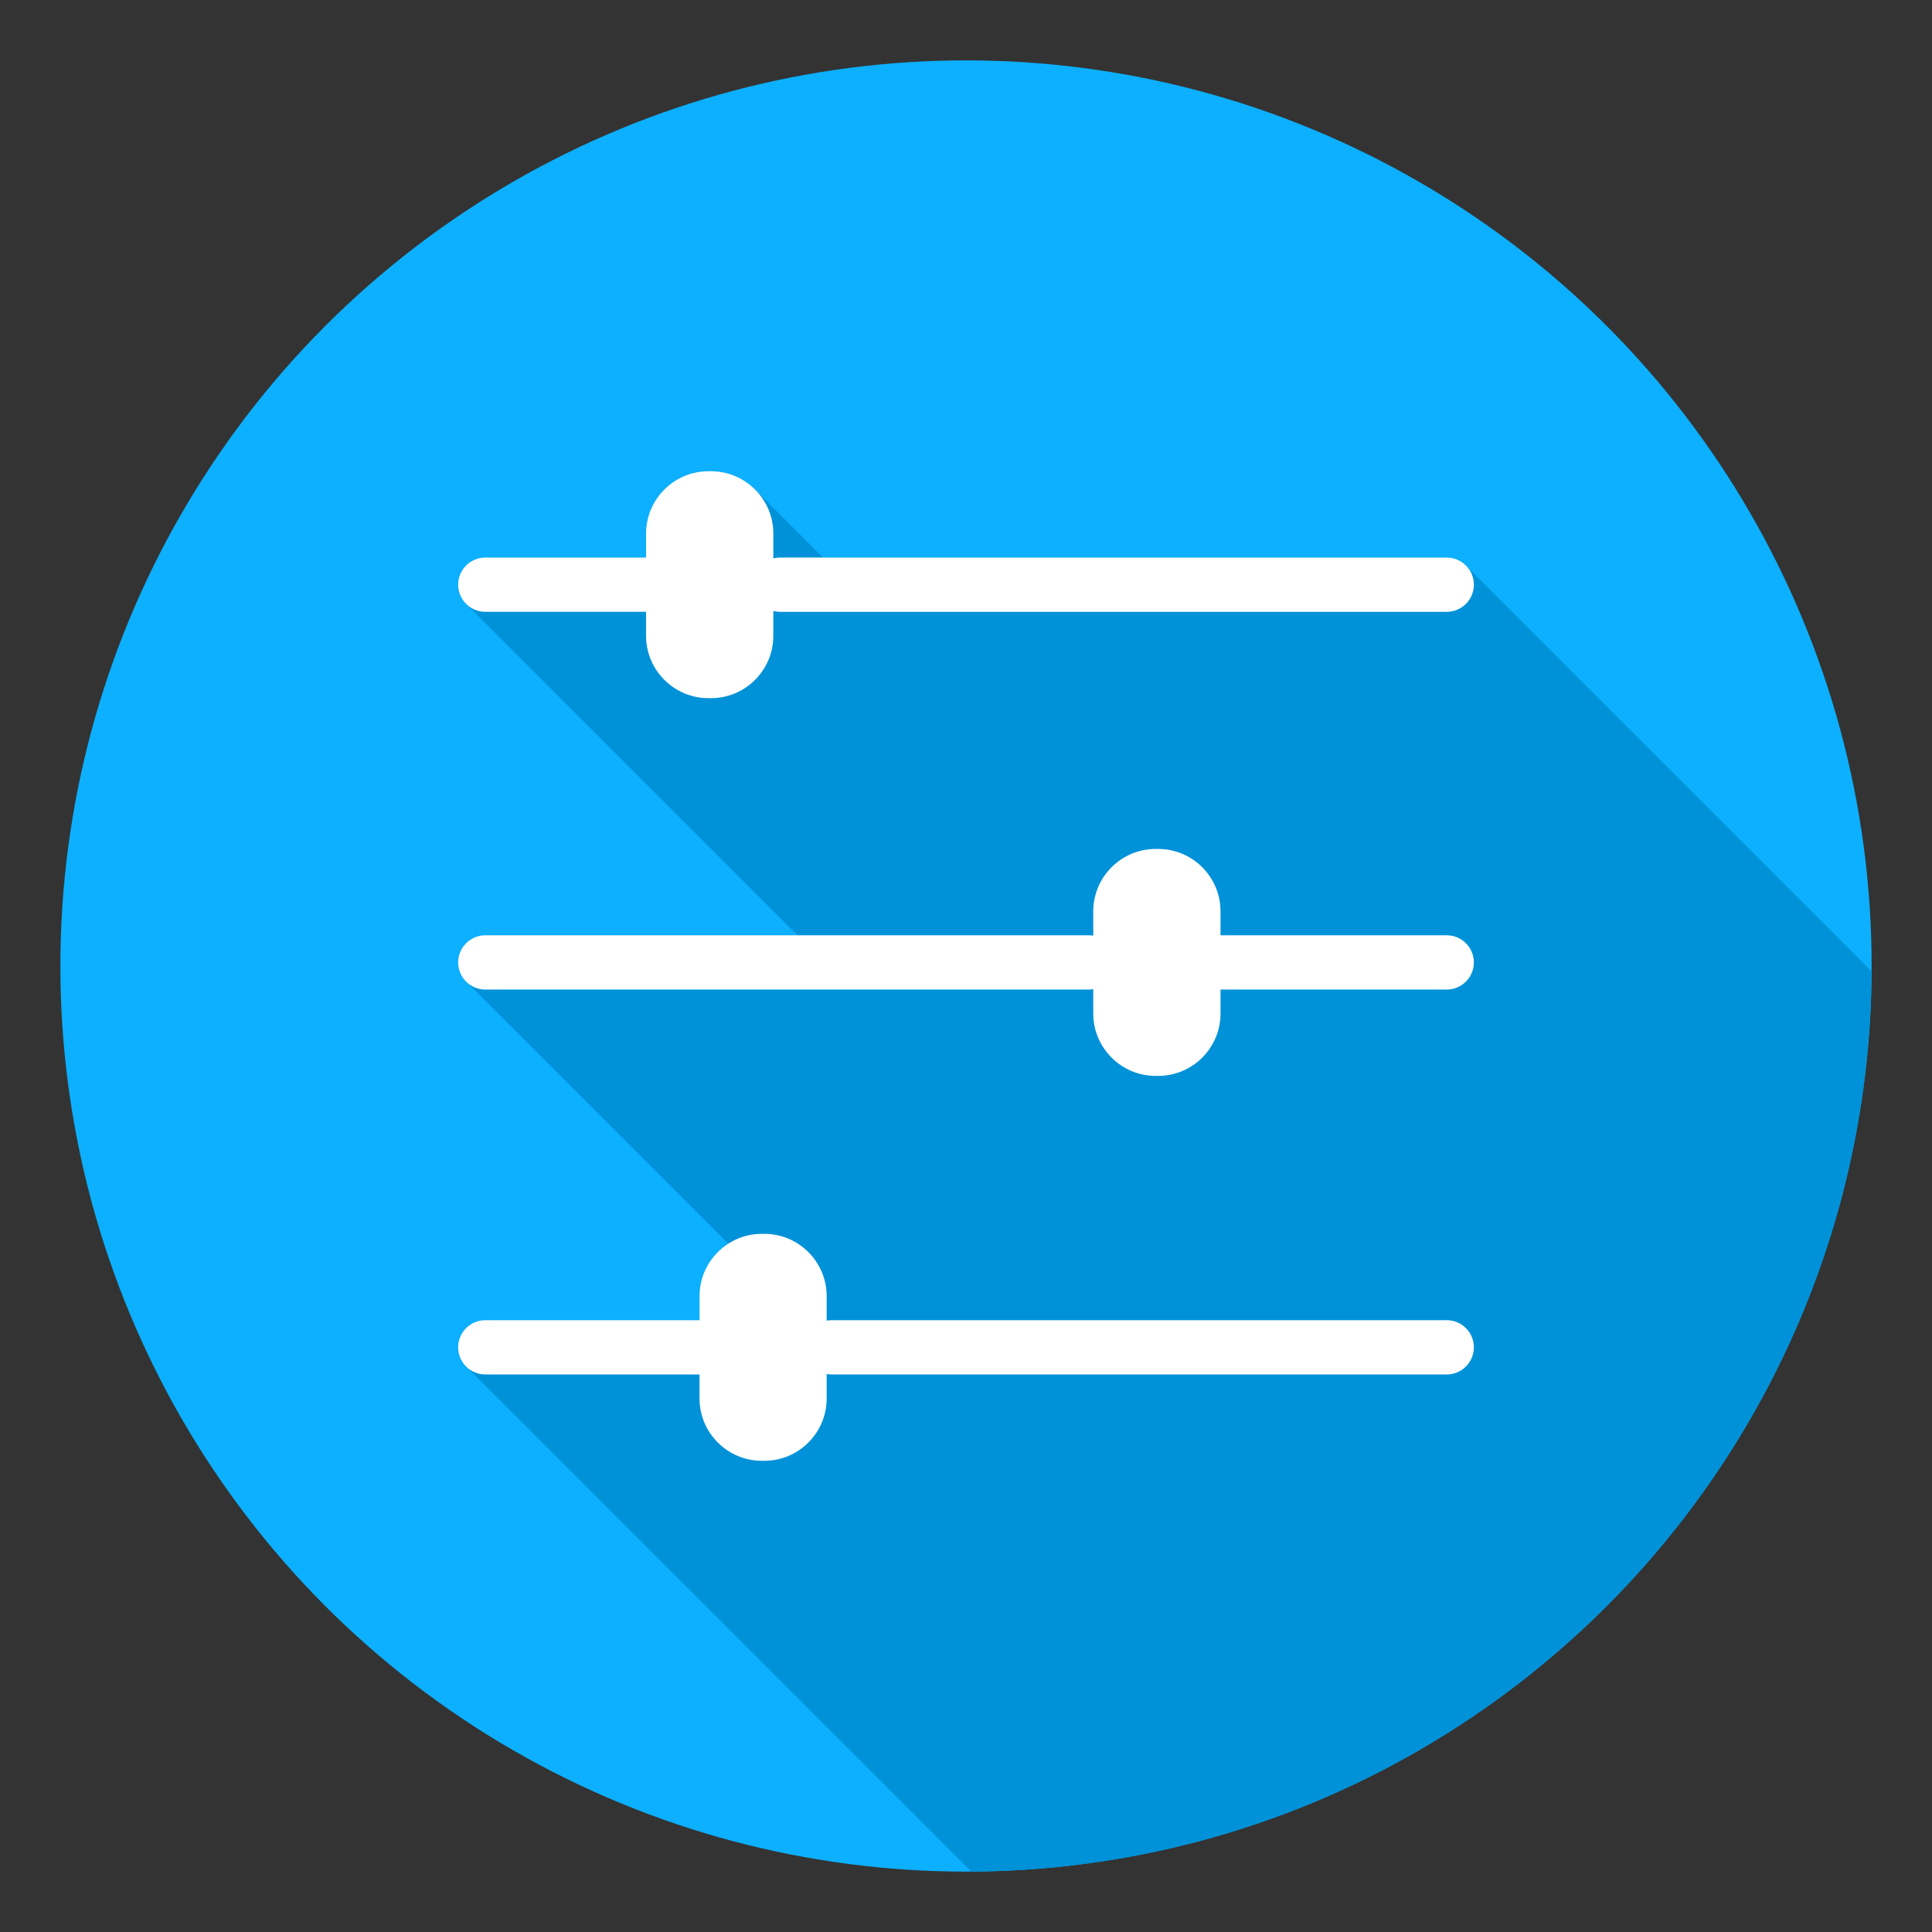 <?xml version="1.0" encoding="UTF-8"?>
<svg xmlns="http://www.w3.org/2000/svg" xmlns:xlink="http://www.w3.org/1999/xlink" xmlns:svgjs="http://svgjs.com/svgjs" version="1.1" width="512" height="512" x="0" y="0" viewBox="0 0 512 512" style="enable-background:new 0 0 512 512" xml:space="preserve" class="">
  <rect x="0" y="0" width="512" height="512" fill="#333333" stroke="none"/>
  <g>
    <g xmlns="http://www.w3.org/2000/svg" clip-rule="evenodd" fill-rule="evenodd">
      <circle cx="256" cy="256" fill="#0cb0ff" r="240" data-original="#46cc6b" class=""/>
      <path d="m495.982 257.409c-.757 131.427-107.145 237.815-238.572 238.573l-133.377-133.376c-1.602-1.319-2.623-3.316-2.623-5.552 0-3.973 3.227-7.194 7.211-7.194h56.76v-6.366c0-5.832 3.048-10.973 7.632-13.91l-68.979-68.979c-1.602-1.319-2.623-3.315-2.623-5.55 0-3.976 3.227-7.194 7.211-7.194h82.727l-87.826-87.826c-1.305-1.302-2.111-3.1-2.111-5.088 0-3.973 3.227-7.194 7.211-7.194h42.591v-6.366c0-9.093 7.435-16.509 16.526-16.509h.702c4.829 0 9.183 2.093 12.204 5.418l17.457 17.457h165.279c2.241 0 4.242 1.019 5.565 2.618z" fill="#0092d8" data-original="#179c5f" class=""/>
      <path d="m323.449 247.861h59.93c3.984 0 7.211 3.218 7.211 7.194 0 3.973-3.227 7.191-7.211 7.191h-59.93v6.369c0 9.093-7.407 16.509-16.525 16.509h-.673c-9.091 0-16.526-7.416-16.526-16.509v-6.47c-.365.067-.786.101-1.178.101h-159.926c-3.984 0-7.211-3.218-7.211-7.191 0-3.976 3.227-7.194 7.211-7.194h159.926c.393 0 .814.037 1.178.096v-6.462c0-9.096 7.435-16.512 16.526-16.512h.673c9.118 0 16.525 7.415 16.525 16.512zm-194.828-85.72c-3.984 0-7.211-3.218-7.211-7.194 0-3.973 3.227-7.194 7.211-7.194h42.591v-6.366c0-9.093 7.435-16.509 16.526-16.509h.702c9.09 0 16.498 7.415 16.498 16.509v6.597c.561-.152 1.178-.23 1.796-.23h176.648c3.984 0 7.211 3.221 7.211 7.194 0 3.976-3.227 7.194-7.211 7.194h-176.65c-.617 0-1.234-.079-1.796-.227v6.593c0 9.096-7.407 16.511-16.498 16.511h-.702c-9.09 0-16.526-7.415-16.526-16.511v-6.366h-42.589zm73.958 164.844h-.702c-9.09 0-16.498 7.415-16.498 16.509v6.366h-56.76c-3.984 0-7.211 3.221-7.211 7.194 0 3.976 3.227 7.194 7.211 7.194h56.76v6.366c0 9.093 7.407 16.509 16.498 16.509h.702c9.09 0 16.497-7.415 16.497-16.509v-6.487c.421.079.87.121 1.319.121h162.984c3.984 0 7.211-3.218 7.211-7.194 0-3.973-3.227-7.194-7.211-7.194h-162.984c-.449 0-.898.042-1.319.121v-6.487c.001-9.094-7.407-16.509-16.497-16.509z" fill="#ffffff" data-original="#ffffff"/>
    </g>
  </g>
</svg>
